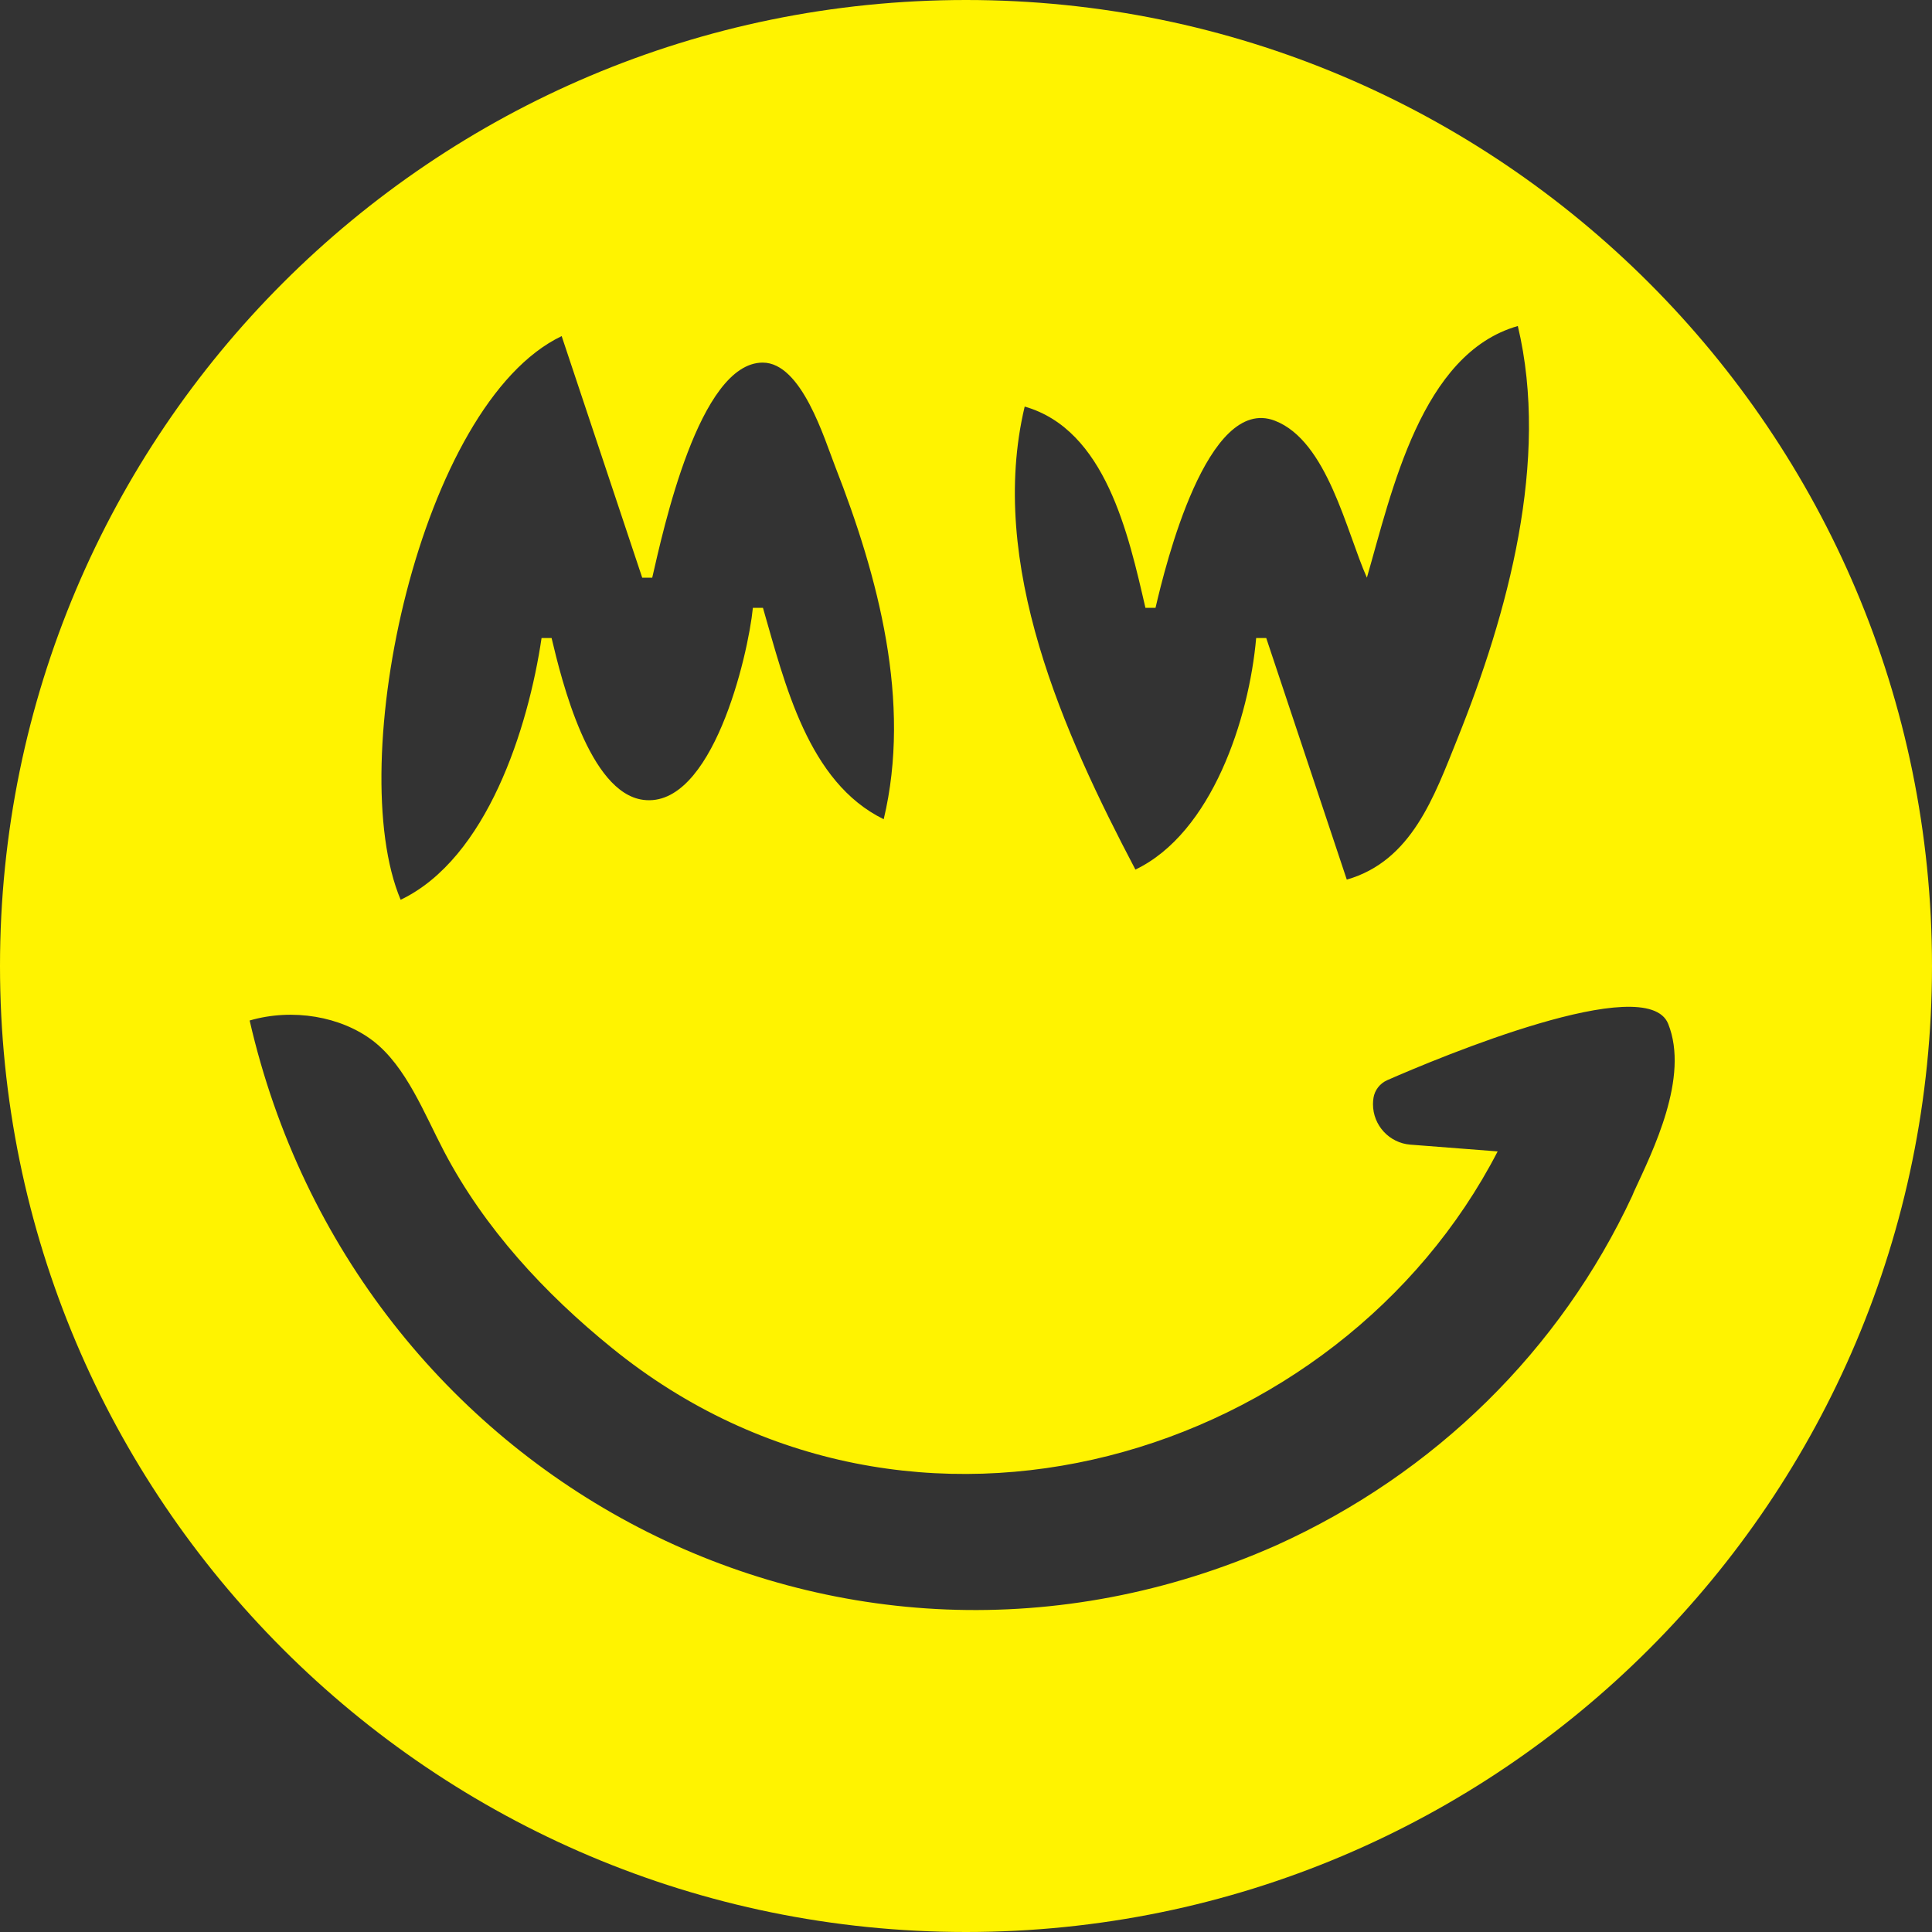<!-- Generated by IcoMoon.io -->
<svg version="1.1" xmlns="http://www.w3.org/2000/svg" width="32" height="32" viewBox="0 0 32 32">
<rect x="0" y="0" width="32" height="32" fill="#333333" stroke="none"/>
<title>grin</title>
<path fill="#fff300" d="M16 32c-8.837 0-16-7.163-16-16s7.163-16 16-16 16 7.163 16 16-7.163 16-16 16zM22.64 9.568c-0.34-0.761-0.655-2.265-1.525-2.6-1.12-0.43-1.811 2.388-1.976 3.1h-0.167c-0.282-1.22-0.66-2.95-2-3.334-0.62 2.605 0.648 5.414 1.834 7.669 1.266-0.606 1.883-2.5 2-3.835h0.167l1.334 4.001c1.073-0.308 1.446-1.37 1.833-2.334 0.832-2.068 1.53-4.612 1-6.835-1.6 0.454-2.088 2.743-2.5 4.168zM6.636 14.903c1.432-0.684 2.114-2.85 2.334-4.335h0.166c0.17 0.716 0.623 2.562 1.517 2.68 1.14 0.151 1.737-2.377 1.817-3.18h0.167c0.363 1.255 0.746 2.888 2 3.501 0.464-1.944-0.090-4.017-0.801-5.835-0.183-0.467-0.558-1.728-1.203-1.728-1.056 0-1.65 2.784-1.83 3.562h-0.166l-1.334-4.001c-2.346 1.12-3.62 7.077-2.667 9.336zM4.135 16.903c1.74 7.594 9.771 11.9 17.005 8.692 2.634-1.19 4.706-3.24 5.894-5.786l0.030-0.072c0.311-0.674 0.922-1.895 0.566-2.78-0.355-0.882-3.795 0.558-4.655 0.935-0.119 0.054-0.205 0.162-0.226 0.293l-0 0.002c-0.005 0.031-0.008 0.066-0.008 0.102 0 0.353 0.273 0.643 0.619 0.67l0.002 0 1.444 0.112c-2.615 5.062-9.686 7.3-14.67 3.256-1.116-0.905-2.111-1.98-2.781-3.256-0.324-0.617-0.625-1.406-1.175-1.83-0.53-0.406-1.332-0.546-2.046-0.338z"></path>
</svg>
